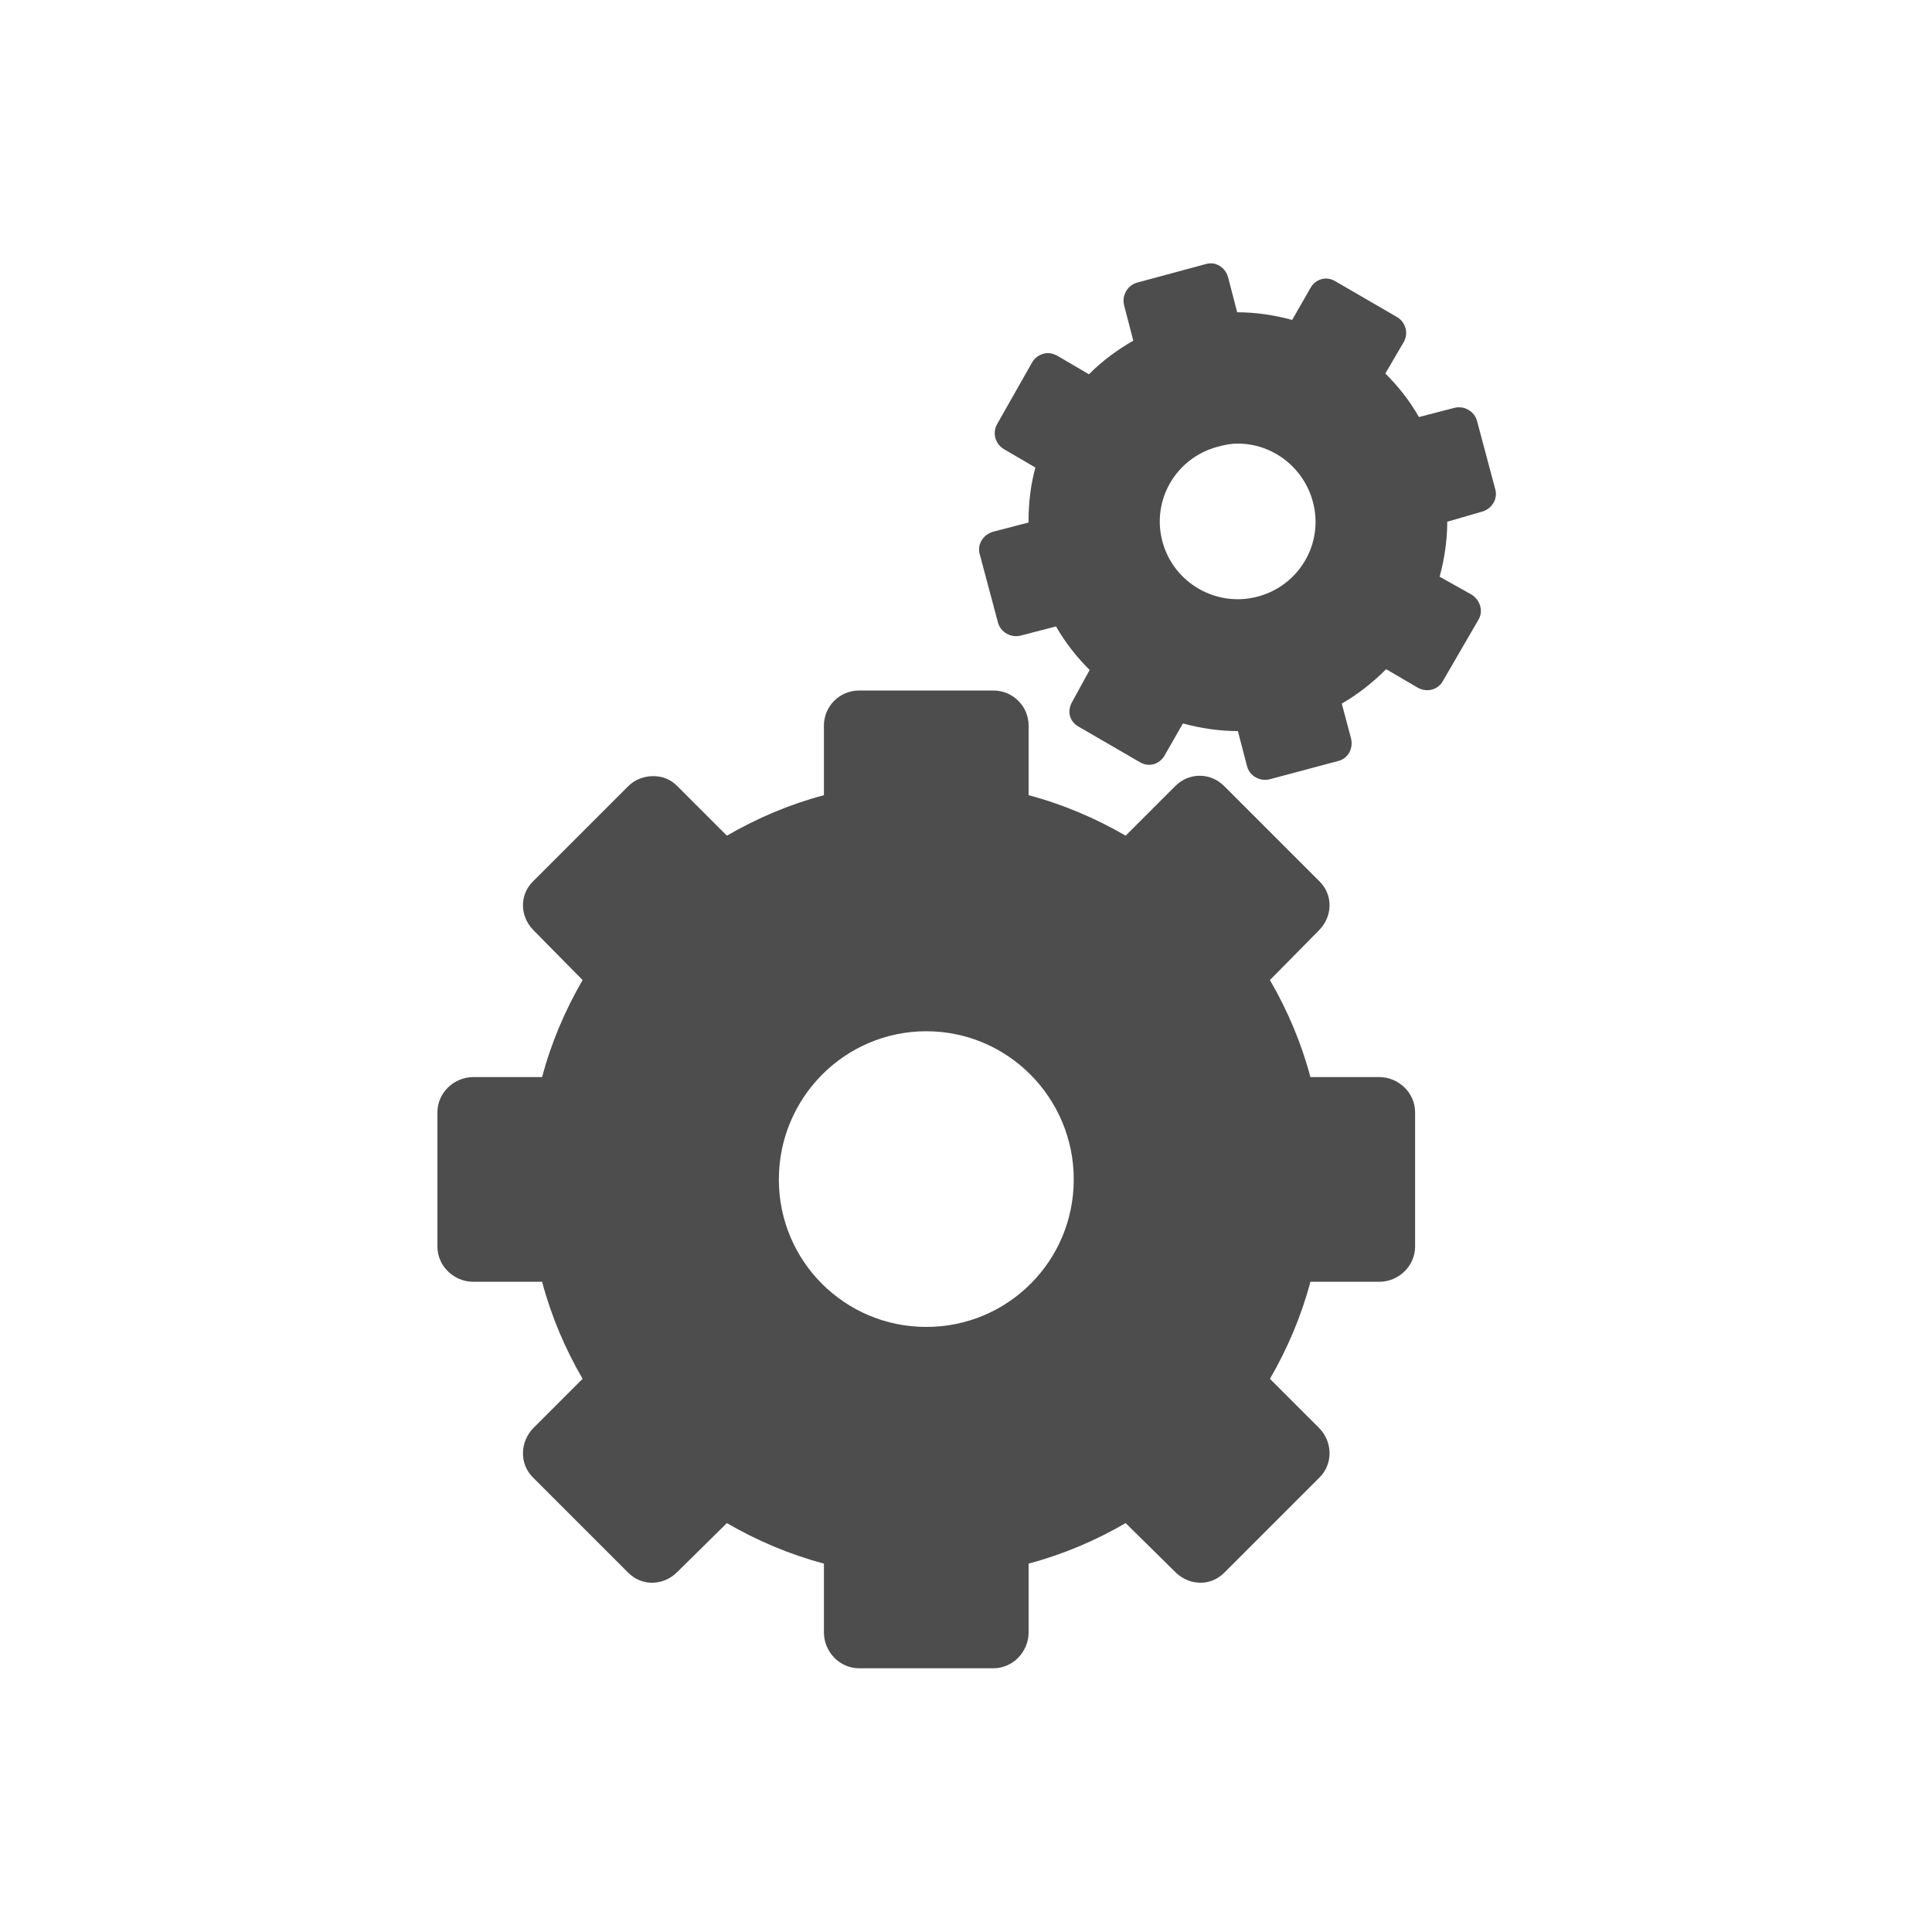 <?xml version="1.0" encoding="UTF-8" standalone="no"?>
<!-- Created with Inkscape (http://www.inkscape.org/) -->
<svg id="svg3049" xmlns:rdf="http://www.w3.org/1999/02/22-rdf-syntax-ns#" xmlns="http://www.w3.org/2000/svg" xmlns:osb="http://www.openswatchbook.org/uri/2009/osb" height="22" width="22" version="1.1" xmlns:cc="http://creativecommons.org/ns#" xmlns:xlink="http://www.w3.org/1999/xlink" xmlns:dc="http://purl.org/dc/elements/1.1/">
 <defs id="defs3051">
  <filter id="filter7554" color-interpolation-filters="sRGB">
   <feBlend id="feBlend7556" in2="BackgroundImage" mode="darken"/>
  </filter>
  <clipPath id="clipPath4355">
   <rect id="rect4357" style="fill:#fff" rx="6" ry="6" height="80" width="84" y="6" x="6"/>
  </clipPath>
  <linearGradient id="linearGradient3613" x1="48" gradientUnits="userSpaceOnUse" y1="20.221" x2="48" y2="138.66">
   <stop id="stop3739" style="stop-color:#fff" offset="0"/>
   <stop id="stop3741" style="stop-color:#fff;stop-opacity:0" offset="1"/>
  </linearGradient>
  <filter id="filter3794" height="1.384" width="1.384" color-interpolation-filters="sRGB" y="-.192" x="-.192">
   <feGaussianBlur id="feGaussianBlur3796" stdDeviation="5.28"/>
  </filter>
  <filter id="filter3174" color-interpolation-filters="sRGB">
   <feGaussianBlur id="feGaussianBlur3176" stdDeviation="1.71"/>
  </filter>
  <linearGradient id="ButtonShadow" x1="45.448" gradientUnits="userSpaceOnUse" y1="92.54" gradientTransform="scale(1.006 .994)" x2="45.448" y2="7.016">
   <stop id="stop3750" offset="0"/>
   <stop id="stop3752" style="stop-opacity:.588" offset="1"/>
  </linearGradient>
  <clipPath id="clipPath4355-3">
   <rect id="rect4357-1" style="fill:#fff" rx="6" ry="6" height="80" width="84" y="6" x="6"/>
  </clipPath>
  <filter id="filter3794-6" height="1.384" width="1.384" color-interpolation-filters="sRGB" y="-.192" x="-.192">
   <feGaussianBlur id="feGaussianBlur3796-9" stdDeviation="5.28"/>
  </filter>
  <filter id="filter3174-3" color-interpolation-filters="sRGB">
   <feGaussianBlur id="feGaussianBlur3176-6" stdDeviation="1.71"/>
  </filter>
  <clipPath id="clipPath4355-9">
   <rect id="rect4357-0" style="fill:#fff" rx="6" ry="6" height="80" width="84" y="6" x="6"/>
  </clipPath>
  <filter id="filter3794-64" height="1.384" width="1.384" color-interpolation-filters="sRGB" y="-.192" x="-.192">
   <feGaussianBlur id="feGaussianBlur3796-5" stdDeviation="5.28"/>
  </filter>
  <filter id="filter3174-4" color-interpolation-filters="sRGB">
   <feGaussianBlur id="feGaussianBlur3176-7" stdDeviation="1.71"/>
  </filter>
  <linearGradient id="linearGradient4481" y2="7.016" gradientUnits="userSpaceOnUse" x2="45.448" gradientTransform="matrix(1.006 0 0 .994 396.69 559.21)" y1="92.54" x1="45.448">
   <stop id="stop3750-81" offset="0"/>
   <stop id="stop3752-46" style="stop-opacity:.588" offset="1"/>
  </linearGradient>
 </defs>
 <g id="layer1" transform="translate(-421.71 -525.79)">
  <g id="layer2" style="display:none" transform="translate(353.57 481.73)">
   <rect id="rect3745" style="opacity:.9;filter:url(#filter3174);fill:url(#ButtonShadow)" rx="6" ry="6" height="85" width="86" y="7" x="5"/>
  </g>
  <g id="layer5" style="display:none" transform="translate(353.57 481.73)">
   <rect id="rect3171" style="opacity:.1;filter:url(#filter3794);stroke:#fff;stroke-linecap:round;stroke-width:.5;fill:url(#linearGradient3613)" clip-path="url(#clipPath4355)" rx="12" ry="12" height="62" width="66" y="15" x="15"/>
  </g>
  <g id="layer2-5" style="fill:#4d4d4d;display:none" transform="translate(353.47 490.07)">
   <rect id="rect3745-7" style="opacity:.9;filter:url(#filter3174-3);fill:#4d4d4d" rx="6" ry="6" height="85" width="86" y="7" x="5"/>
  </g>
  <g id="layer5-1" style="fill:#4d4d4d;display:none" transform="translate(353.47 490.07)">
   <rect id="rect3171-6" style="opacity:.1;filter:url(#filter3794-6);stroke:#fff;stroke-linecap:round;stroke-width:.5;fill:#4d4d4d" clip-path="url(#clipPath4355-3)" rx="12" ry="12" height="62" width="66" y="15" x="15"/>
  </g>
  <rect id="rect3745-9" style="opacity:.9;filter:url(#filter3174-4);display:none;fill:url(#linearGradient4481)" rx="6" ry="6" height="85" width="86" y="566.21" x="401.69"/>
  <rect id="rect3171-0" style="opacity:.1;filter:url(#filter3794-64);stroke:#fff;stroke-linecap:round;stroke-width:.5;display:none;fill:url(#linearGradient3613)" transform="translate(396.69 559.21)" clip-path="url(#clipPath4355-9)" rx="12" ry="12" height="62" width="66" y="15" x="15"/>
  <path id="rect3267" d="m435.52 528.79c-0.027-0.004-0.059 0.001-0.087 0.009l-0.774 0.209c-0.111 0.03-0.178 0.148-0.148 0.261l0.104 0.4c-0.185 0.106-0.358 0.235-0.505 0.383l-0.357-0.209c-0.051-0.029-0.105-0.04-0.157-0.026-0.052 0.013-0.102 0.046-0.131 0.096l-0.4 0.705c-0.058 0.1-0.023 0.228 0.078 0.287l0.357 0.209c-0.055 0.201-0.079 0.413-0.078 0.626l-0.4 0.104c-0.113 0.03-0.186 0.141-0.157 0.252l0.209 0.783c0.03 0.111 0.148 0.178 0.261 0.148l0.4-0.104c0.106 0.185 0.235 0.349 0.383 0.496l-0.2 0.365c-0.059 0.102-0.03 0.221 0.07 0.278l0.705 0.409c0.1 0.058 0.22 0.023 0.278-0.078l0.209-0.365c0.201 0.055 0.413 0.087 0.626 0.087l0.104 0.4c0.03 0.113 0.15 0.178 0.261 0.148l0.783-0.209c0.111-0.03 0.17-0.148 0.139-0.261l-0.104-0.391c0.185-0.106 0.358-0.244 0.505-0.392l0.357 0.209c0.102 0.059 0.229 0.03 0.287-0.07l0.409-0.705c0.058-0.1 0.015-0.228-0.087-0.287l-0.357-0.2c0.055-0.201 0.087-0.413 0.087-0.626l0.391-0.113c0.113-0.03 0.186-0.141 0.157-0.252l-0.209-0.783c-0.03-0.111-0.148-0.178-0.261-0.148l-0.4 0.104c-0.106-0.185-0.235-0.349-0.383-0.496l0.209-0.357c0.059-0.102 0.022-0.229-0.078-0.287l-0.705-0.409c-0.1-0.058-0.22-0.023-0.278 0.078l-0.209 0.365c-0.201-0.055-0.413-0.087-0.626-0.087l-0.104-0.4c-0.023-0.085-0.093-0.145-0.174-0.157zm0.235 2.053c0.411-0.025 0.794 0.248 0.905 0.661 0.127 0.472-0.154 0.952-0.626 1.079-0.472 0.127-0.961-0.154-1.087-0.626-0.127-0.472 0.154-0.952 0.626-1.079 0.059-0.016 0.124-0.031 0.183-0.035zm-4.263 2.81c-0.219 0-0.4 0.177-0.4 0.4v0.792c-0.392 0.104-0.762 0.262-1.105 0.461l-0.565-0.565c-0.079-0.079-0.168-0.112-0.27-0.113-0.102-0.001-0.21 0.036-0.287 0.113l-1.087 1.087c-0.155 0.155-0.149 0.399 0.009 0.557l0.557 0.565c-0.199 0.343-0.357 0.713-0.461 1.105h-0.783c-0.223 0-0.409 0.181-0.409 0.4v1.531c0 0.219 0.186 0.4 0.409 0.4h0.783c0.104 0.392 0.262 0.762 0.461 1.105l-0.557 0.557c-0.158 0.158-0.164 0.411-0.009 0.565l1.087 1.087c0.155 0.155 0.399 0.149 0.557-0.009l0.565-0.557c0.343 0.199 0.713 0.357 1.105 0.461v0.783c0 0.223 0.181 0.409 0.4 0.409h1.531c0.219 0 0.4-0.186 0.4-0.409v-0.783c0.392-0.104 0.762-0.262 1.105-0.461l0.565 0.557c0.158 0.158 0.402 0.164 0.557 0.009l1.087-1.087c0.155-0.155 0.149-0.408-0.009-0.565l-0.557-0.557c0.199-0.343 0.357-0.713 0.461-1.105h0.783c0.223 0 0.409-0.181 0.409-0.4v-1.531c0-0.219-0.186-0.4-0.409-0.4h-0.783c-0.104-0.392-0.262-0.762-0.461-1.105l0.557-0.565c0.158-0.158 0.164-0.402 0.009-0.557l-1.087-1.087c-0.155-0.155-0.399-0.158-0.557 0l-0.565 0.565c-0.343-0.199-0.713-0.357-1.105-0.461v-0.792c0-0.223-0.181-0.4-0.4-0.4h-1.531zm0.766 3.88c0.929 0 1.679 0.759 1.679 1.688 0 0.929-0.75 1.679-1.679 1.679-0.929 0-1.679-0.75-1.679-1.679 0-0.929 0.75-1.688 1.679-1.688z" style="display:block;fill:#4d4d4d"/>
 </g>
</svg>
